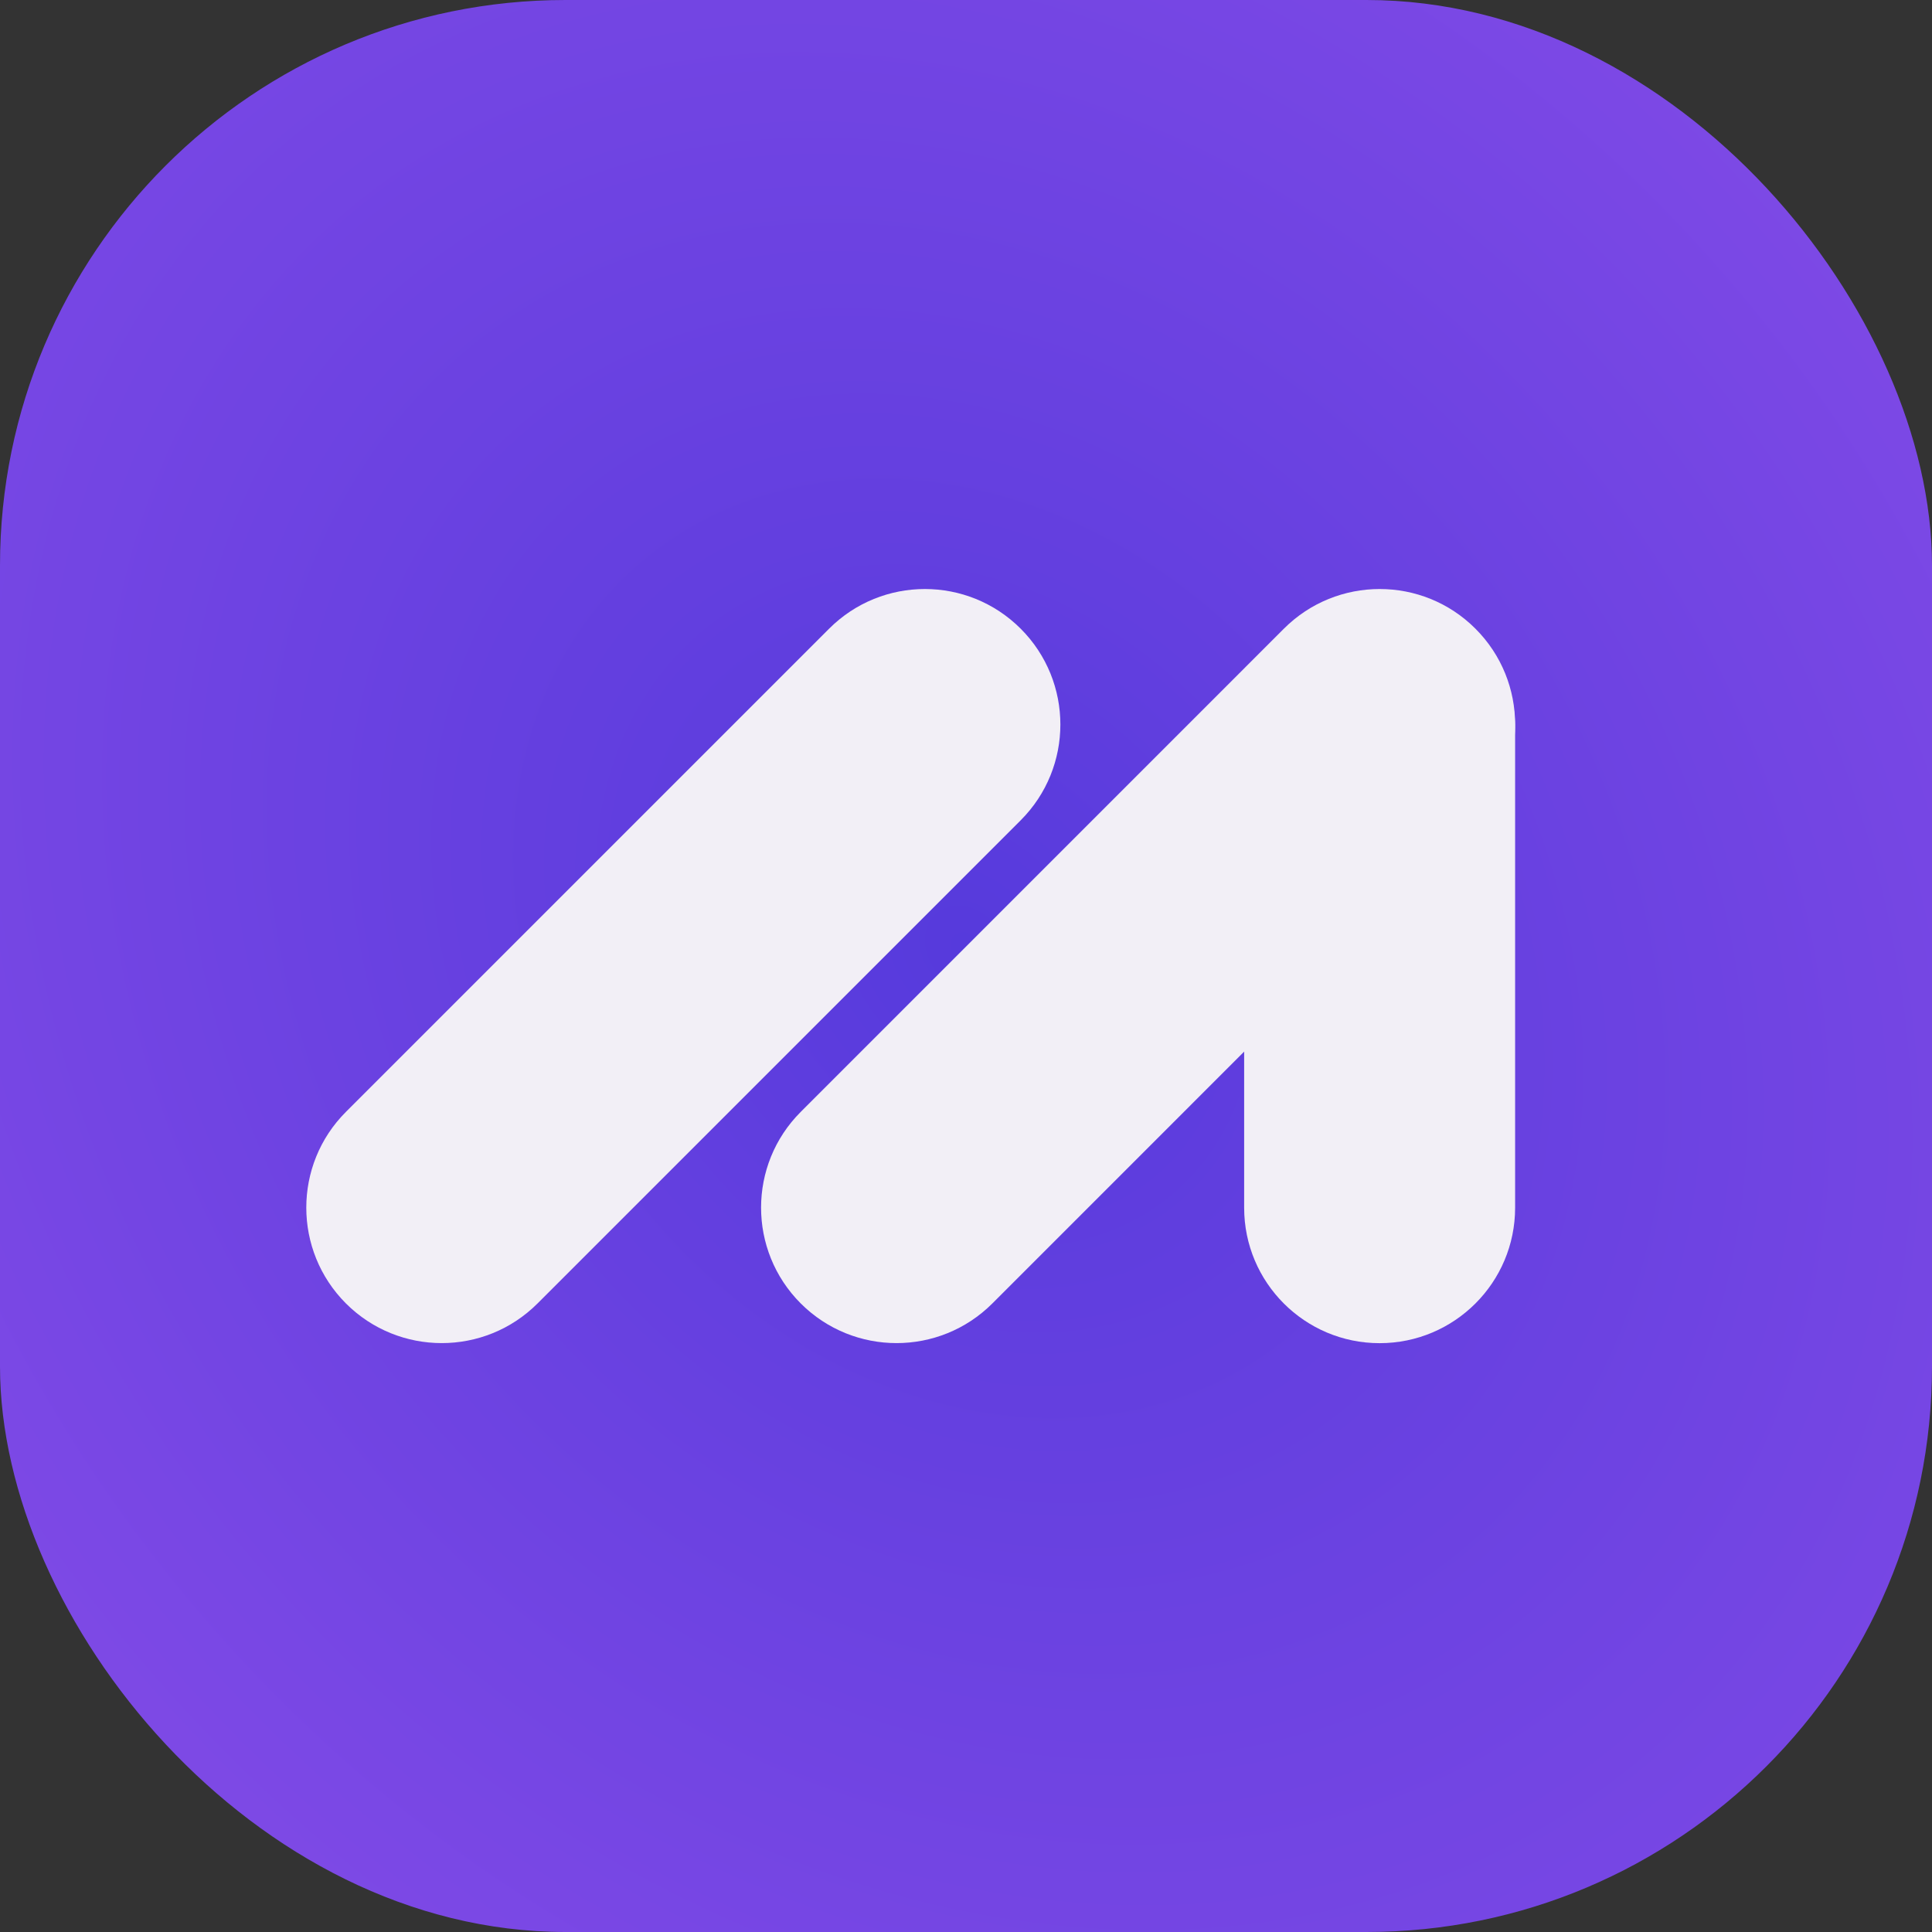<svg width="36" height="36" viewBox="0 0 36 36" fill="none" xmlns="http://www.w3.org/2000/svg">
<rect x="0" y="0" width="36" height="36" fill="#333333" stroke="none"/>
<rect width="36" height="36" rx="10.537" fill="url(#paint0_radial_987_36062)"/>
<path d="M15.449 11.715C16.435 10.729 18.033 10.729 19.019 11.715C20.005 12.701 20.005 14.299 19.019 15.285L10.016 24.288C9.031 25.273 7.432 25.273 6.446 24.288C5.461 23.302 5.461 21.703 6.446 20.718L15.449 11.715Z" fill="#F2EFF6"/>
<path d="M23.923 11.715C24.909 10.729 26.508 10.729 27.493 11.715C28.479 12.701 28.479 14.299 27.493 15.285L18.491 24.288C17.505 25.273 15.907 25.273 14.921 24.288C13.935 23.302 13.935 21.703 14.921 20.718L23.923 11.715Z" fill="#F2EFF6"/>
<path d="M23.183 14.337C23.183 12.725 24.489 11.418 26.101 11.418C27.278 11.418 28.232 12.372 28.232 13.549V22.504C28.232 23.898 27.101 25.028 25.707 25.028C24.313 25.028 23.183 23.898 23.183 22.504V14.337Z" fill="#F2EFF6"/>
<defs>
<radialGradient id="paint0_radial_987_36062" cx="0" cy="0" r="1" gradientUnits="userSpaceOnUse" gradientTransform="translate(18 17.671) rotate(49.086) scale(32.679 26.791)">
<stop stop-color="#563ADC"/>
<stop offset="1" stop-color="#884DE8"/>
</radialGradient>
</defs>
</svg>
